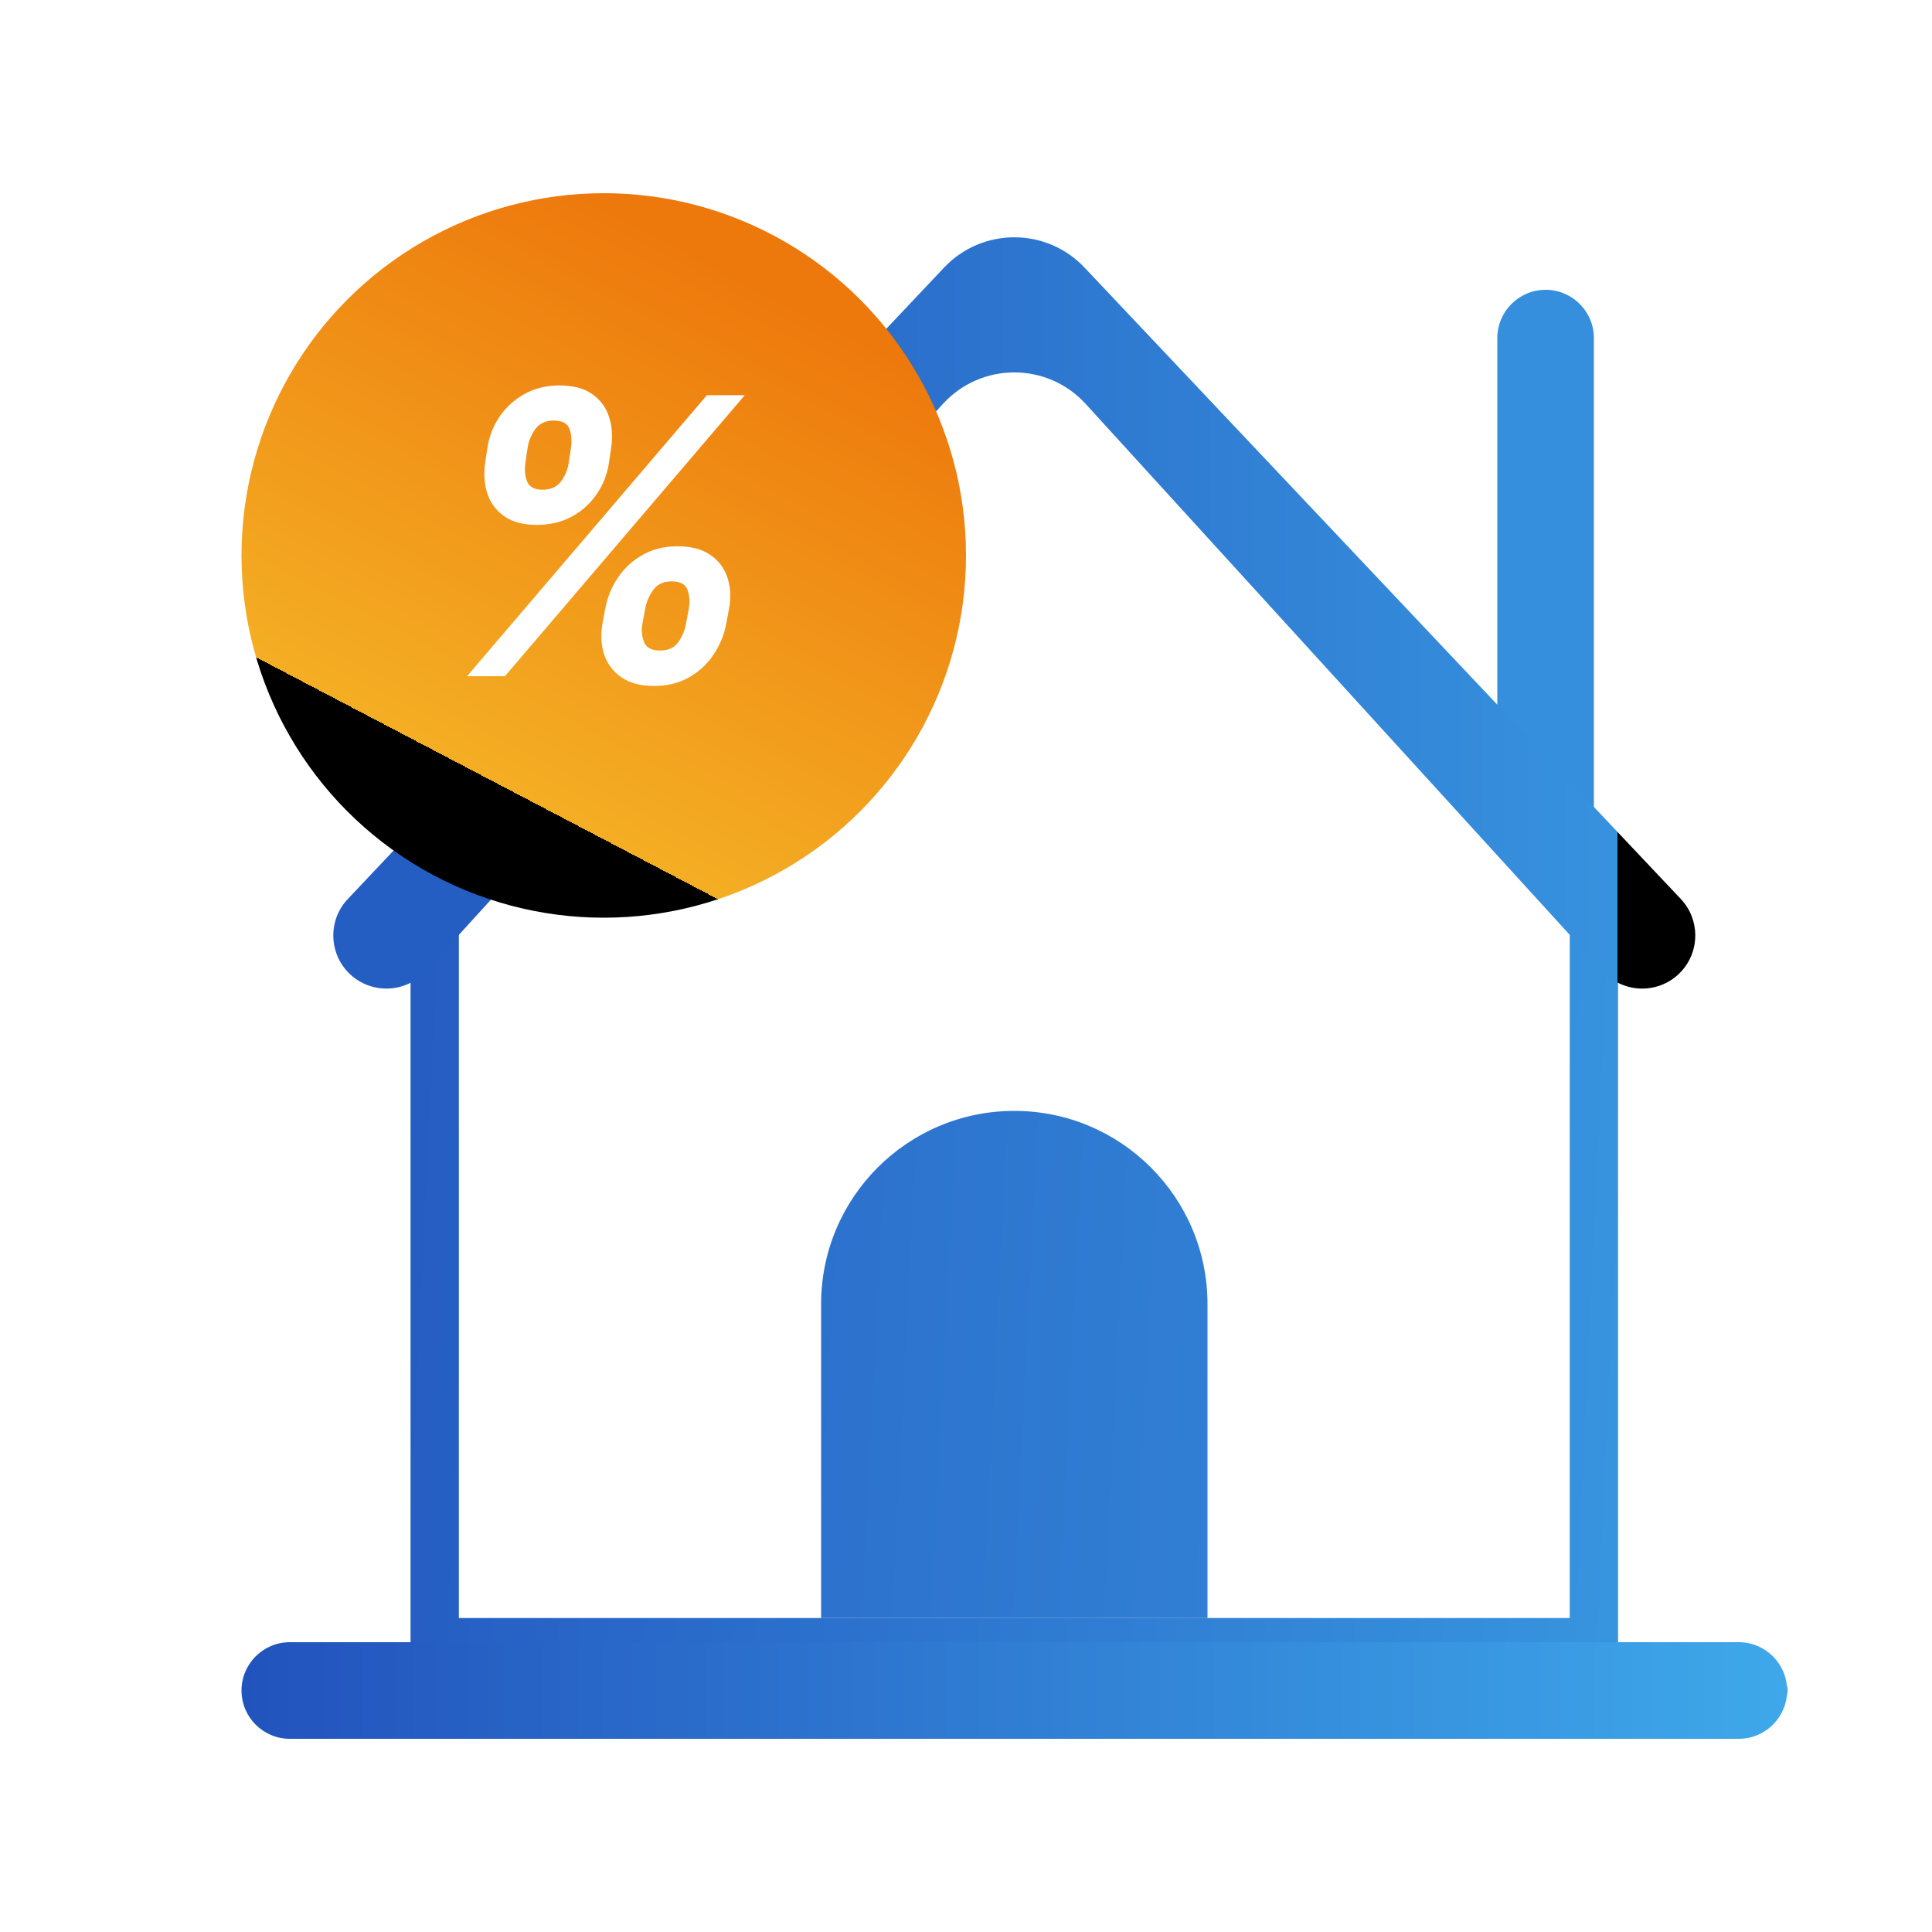 <svg width="40" height="40" viewBox="0 0 40 40" fill="none" xmlns="http://www.w3.org/2000/svg">
<g id="Group 1171276200">
<rect id="Rectangle 34624670" width="40" height="40" fill="white">
                                    </rect>
<g id="Group 1171276198">
<path id="Vector 712" d="M9 18.073L9 34L33 34L33 18.073L21 6L9 18.073Z" stroke="url(#paint0_linear_101_315)">
                                    <animate attributeName="d" values="M9 18.073L9 34L33 34L33 18.073L21 6L9 18.073Z;M8 18.073L8 34L32 34L32 18.073L20 6L8 18.073Z;M9 18.073L9 34L33 34L33 18.073L21 6L9 18.073Z" begin="0s" dur="3s" repeatCount="indefinite" fill="freeze" calcMode="linear" keyTimes="0;0.5;1"/></path>
<path id="Vector 711" d="M36 34L6 34C5.448 34 5 34.448 5 35C5 35.552 5.448 36 6 36L36 36C36.552 36 37 35.552 37 35C37 34.448 36.552 34 36 34Z" fill="url(#paint1_linear_101_315)">
                                    <animate attributeName="d" values="M36 34L6 34C5.448 34 5 34.448 5 35C5 35.552 5.448 36 6 36L36 36C36.552 36 37 35.552 37 35C37 34.448 36.552 34 36 34Z;M35 34L5 34C4.448 34 4 34.448 4 35C4 35.552 4.448 36 5 36L35 36C35.552 36 36 35.552 36 35C36 34.448 35.552 34 35 34Z;M36 34L6 34C5.448 34 5 34.448 5 35C5 35.552 5.448 36 6 36L36 36C36.552 36 37 35.552 37 35C37 34.448 36.552 34 36 34Z" begin="0s" dur="3s" repeatCount="indefinite" fill="freeze" calcMode="linear" keyTimes="0;0.5;1"/></path>
<path id="Vector 714" d="M33 7L33 17L31 17L31 7C31 6.448 31.448 6 32 6C32.552 6 33 6.448 33 7Z" fill="#368FDC">
                                    <animate attributeName="d" values="M33 7L33 17L31 17L31 7C31 6.448 31.448 6 32 6C32.552 6 33 6.448 33 7Z;M32 10L32 17L30 17L30 10C30 9.448 30.448 9 31 9C31.552 9 32 9.448 32 10Z;M33 7L33 17L31 17L31 7C31 6.448 31.448 6 32 6C32.552 6 33 6.448 33 7Z" begin="0s" dur="3s" repeatCount="indefinite" fill="freeze" calcMode="linear" keyTimes="0;0.5;1"/></path>
<path id="Vector 713" d="M19.522 8.363L8.813 20.109C8.376 20.587 7.624 20.587 7.187 20.109C6.8 19.684 6.805 19.031 7.201 18.613L19.546 5.54C20.335 4.704 21.665 4.704 22.454 5.54L34.8 18.613C35.194 19.031 35.2 19.684 34.812 20.109C34.376 20.587 33.624 20.587 33.187 20.109L22.478 8.363C21.685 7.493 20.315 7.493 19.522 8.363Z" fill="url(#paint2_linear_101_315)">
                                    <animate attributeName="d" values="M19.522 8.363L8.813 20.109C8.376 20.587 7.624 20.587 7.187 20.109C6.8 19.684 6.805 19.031 7.201 18.613L19.546 5.54C20.335 4.704 21.665 4.704 22.454 5.54L34.8 18.613C35.194 19.031 35.2 19.684 34.812 20.109C34.376 20.587 33.624 20.587 33.187 20.109L22.478 8.363C21.685 7.493 20.315 7.493 19.522 8.363Z;M18.522 8.363L7.813 20.109C7.376 20.587 6.624 20.587 6.187 20.109C5.8 19.684 5.805 19.031 6.201 18.613L18.546 5.54C19.335 4.704 20.665 4.704 21.454 5.54L33.8 18.613C34.194 19.031 34.2 19.684 33.812 20.109C33.376 20.587 32.624 20.587 32.187 20.109L21.478 8.363C20.685 7.493 19.315 7.493 18.522 8.363Z;M19.522 8.363L8.813 20.109C8.376 20.587 7.624 20.587 7.187 20.109C6.8 19.684 6.805 19.031 7.201 18.613L19.546 5.54C20.335 4.704 21.665 4.704 22.454 5.54L34.8 18.613C35.194 19.031 35.2 19.684 34.812 20.109C34.376 20.587 33.624 20.587 33.187 20.109L22.478 8.363C21.685 7.493 20.315 7.493 19.522 8.363Z" begin="0s" dur="3s" repeatCount="indefinite" fill="freeze" calcMode="linear" keyTimes="0;0.5;1"/></path>
<path id="Rectangle 34624674" d="M17 27C17 24.791 18.791 23 21 23L21 23C23.209 23 25 24.791 25 27L25 33.5L17 33.5L17 27Z" fill="url(#paint3_linear_101_315)">
                                    <animate attributeName="d" values="M17 27C17 24.791 18.791 23 21 23L21 23C23.209 23 25 24.791 25 27L25 33.5L17 33.5L17 27Z;M16 24C16 21.791 17.791 20 20 20L20 20C22.209 20 24 21.791 24 24L24 33.5L16 33.5L16 24Z;M17 27C17 24.791 18.791 23 21 23L21 23C23.209 23 25 24.791 25 27L25 33.5L17 33.5L17 27Z" begin="0s" dur="3s" repeatCount="indefinite" fill="freeze" calcMode="linear" keyTimes="0;0.5;1"/></path>
<g id="Group 1171276197">
<ellipse id="Ellipse 1857" cx="12.5" cy="11.5" rx="7.5" ry="7.5" fill="url(#paint4_linear_101_315)">
                                    <animate attributeName="cy" values="11.5;12.5;11.5" begin="0s" dur="3s" repeatCount="indefinite" fill="freeze" calcMode="linear" keyTimes="0;0.5;1"/>
                                    <animate attributeName="rx" values="7.5;8.5;7.5" begin="0s" dur="3s" repeatCount="indefinite" fill="freeze" calcMode="linear" keyTimes="0;0.5;1"/>
                                    <animate attributeName="ry" values="7.5;8.5;7.5" begin="0s" dur="3s" repeatCount="indefinite" fill="freeze" calcMode="linear" keyTimes="0;0.5;1"/></ellipse>
<g id="%" filter="url(#filter0_d_101_315)">
<path d="M12.474 12.909L12.531 12.602C12.575 12.369 12.662 12.155 12.793 11.96C12.925 11.763 13.096 11.606 13.304 11.489C13.512 11.369 13.753 11.31 14.025 11.31C14.304 11.31 14.529 11.368 14.702 11.486C14.876 11.603 14.995 11.76 15.06 11.957C15.126 12.152 15.137 12.367 15.094 12.602L15.037 12.909C14.993 13.14 14.906 13.354 14.775 13.551C14.645 13.748 14.475 13.905 14.267 14.023C14.059 14.142 13.816 14.202 13.54 14.202C13.263 14.202 13.039 14.142 12.866 14.023C12.694 13.905 12.575 13.748 12.508 13.551C12.444 13.354 12.433 13.14 12.474 12.909ZM13.358 12.602L13.301 12.909C13.277 13.043 13.287 13.17 13.332 13.29C13.38 13.409 13.489 13.469 13.662 13.469C13.836 13.469 13.964 13.41 14.045 13.293C14.127 13.175 14.18 13.047 14.204 12.909L14.261 12.602C14.286 12.464 14.277 12.335 14.236 12.216C14.194 12.097 14.083 12.037 13.903 12.037C13.735 12.037 13.608 12.097 13.523 12.216C13.438 12.335 13.383 12.464 13.358 12.602ZM10.045 9.58L10.091 9.273C10.127 9.036 10.211 8.82 10.344 8.625C10.476 8.43 10.649 8.274 10.861 8.156C11.073 8.039 11.314 7.98 11.585 7.98C11.864 7.98 12.087 8.039 12.256 8.156C12.426 8.274 12.543 8.43 12.608 8.625C12.672 8.82 12.688 9.036 12.653 9.273L12.608 9.58C12.574 9.814 12.491 10.029 12.358 10.224C12.227 10.419 12.056 10.576 11.844 10.693C11.632 10.809 11.387 10.867 11.111 10.867C10.834 10.867 10.612 10.808 10.443 10.69C10.275 10.573 10.157 10.417 10.091 10.222C10.027 10.027 10.011 9.812 10.045 9.58ZM10.923 9.273L10.878 9.58C10.857 9.72 10.868 9.848 10.912 9.966C10.957 10.081 11.064 10.139 11.233 10.139C11.405 10.139 11.533 10.081 11.616 9.966C11.702 9.848 11.755 9.72 11.775 9.58L11.821 9.273C11.842 9.134 11.832 9.006 11.793 8.886C11.753 8.767 11.643 8.707 11.463 8.707C11.294 8.707 11.167 8.768 11.079 8.889C10.994 9.01 10.942 9.138 10.923 9.273ZM9.67 14L14.636 8.182L15.42 8.182L10.454 14L9.67 14Z" fill="white">
                                    <animate attributeName="d" values="M12.474 12.909L12.531 12.602C12.575 12.369 12.662 12.155 12.793 11.96C12.925 11.763 13.096 11.606 13.304 11.489C13.512 11.369 13.753 11.31 14.025 11.31C14.304 11.31 14.529 11.368 14.702 11.486C14.876 11.603 14.995 11.76 15.06 11.957C15.126 12.152 15.137 12.367 15.094 12.602L15.037 12.909C14.993 13.14 14.906 13.354 14.775 13.551C14.645 13.748 14.475 13.905 14.267 14.023C14.059 14.142 13.816 14.202 13.54 14.202C13.263 14.202 13.039 14.142 12.866 14.023C12.694 13.905 12.575 13.748 12.508 13.551C12.444 13.354 12.433 13.14 12.474 12.909ZM13.358 12.602L13.301 12.909C13.277 13.043 13.287 13.17 13.332 13.29C13.38 13.409 13.489 13.469 13.662 13.469C13.836 13.469 13.964 13.41 14.045 13.293C14.127 13.175 14.18 13.047 14.204 12.909L14.261 12.602C14.286 12.464 14.277 12.335 14.236 12.216C14.194 12.097 14.083 12.037 13.903 12.037C13.735 12.037 13.608 12.097 13.523 12.216C13.438 12.335 13.383 12.464 13.358 12.602ZM10.045 9.58L10.091 9.273C10.127 9.036 10.211 8.82 10.344 8.625C10.476 8.43 10.649 8.274 10.861 8.156C11.073 8.039 11.314 7.98 11.585 7.98C11.864 7.98 12.087 8.039 12.256 8.156C12.426 8.274 12.543 8.43 12.608 8.625C12.672 8.82 12.688 9.036 12.653 9.273L12.608 9.58C12.574 9.814 12.491 10.029 12.358 10.224C12.227 10.419 12.056 10.576 11.844 10.693C11.632 10.809 11.387 10.867 11.111 10.867C10.834 10.867 10.612 10.808 10.443 10.69C10.275 10.573 10.157 10.417 10.091 10.222C10.027 10.027 10.011 9.812 10.045 9.58ZM10.923 9.273L10.878 9.58C10.857 9.72 10.868 9.848 10.912 9.966C10.957 10.081 11.064 10.139 11.233 10.139C11.405 10.139 11.533 10.081 11.616 9.966C11.702 9.848 11.755 9.72 11.775 9.58L11.821 9.273C11.842 9.134 11.832 9.006 11.793 8.886C11.753 8.767 11.643 8.707 11.463 8.707C11.294 8.707 11.167 8.768 11.079 8.889C10.994 9.01 10.942 9.138 10.923 9.273ZM9.67 14L14.636 8.182L15.42 8.182L10.454 14L9.67 14Z;M13.515 15.516L13.4 15.077C13.313 14.743 13.292 14.41 13.338 14.076C13.384 13.739 13.503 13.433 13.693 13.157C13.882 12.88 14.147 12.662 14.489 12.505C14.838 12.345 15.157 12.294 15.444 12.35C15.734 12.405 15.979 12.545 16.18 12.769C16.381 12.989 16.526 13.268 16.614 13.604L16.729 14.043C16.815 14.374 16.835 14.708 16.791 15.044C16.747 15.38 16.63 15.685 16.44 15.961C16.251 16.239 15.983 16.457 15.636 16.616C15.289 16.775 14.972 16.825 14.683 16.766C14.396 16.709 14.15 16.57 13.948 16.347C13.747 16.123 13.603 15.846 13.515 15.516ZM14.437 14.602L14.552 15.041C14.603 15.233 14.693 15.395 14.822 15.527C14.954 15.658 15.128 15.674 15.344 15.575C15.563 15.475 15.687 15.323 15.718 15.121C15.749 14.918 15.738 14.719 15.685 14.521L15.57 14.082C15.517 13.885 15.428 13.719 15.303 13.585C15.178 13.451 15.003 13.436 14.778 13.539C14.566 13.636 14.443 13.788 14.409 13.995C14.374 14.202 14.384 14.404 14.437 14.602ZM8.447 12.502L8.317 12.069C8.219 11.735 8.193 11.4 8.241 11.066C8.289 10.731 8.41 10.425 8.605 10.147C8.8 9.87 9.067 9.653 9.407 9.498C9.756 9.338 10.072 9.287 10.354 9.345C10.64 9.403 10.882 9.543 11.081 9.764C11.28 9.985 11.43 10.263 11.531 10.596L11.661 11.028C11.761 11.359 11.787 11.692 11.739 12.027C11.693 12.36 11.573 12.666 11.378 12.943C11.182 13.218 10.911 13.435 10.564 13.594C10.217 13.753 9.903 13.803 9.62 13.745C9.337 13.686 9.095 13.546 8.894 13.326C8.694 13.105 8.545 12.83 8.447 12.502ZM9.361 11.591L9.491 12.023C9.55 12.221 9.642 12.385 9.768 12.515C9.895 12.642 10.065 12.657 10.276 12.56C10.492 12.461 10.617 12.311 10.652 12.11C10.687 11.906 10.676 11.705 10.617 11.507L10.487 11.074C10.43 10.879 10.339 10.714 10.217 10.579C10.095 10.444 9.921 10.428 9.695 10.531C9.484 10.628 9.36 10.782 9.324 10.993C9.291 11.202 9.303 11.402 9.361 11.591ZM10.661 18.573L13.356 8.011L14.339 7.56L11.644 18.122L10.661 18.573Z;M12.474 12.909L12.531 12.602C12.575 12.369 12.662 12.155 12.793 11.96C12.925 11.763 13.096 11.606 13.304 11.489C13.512 11.369 13.753 11.31 14.025 11.31C14.304 11.31 14.529 11.368 14.702 11.486C14.876 11.603 14.995 11.76 15.06 11.957C15.126 12.152 15.137 12.367 15.094 12.602L15.037 12.909C14.993 13.14 14.906 13.354 14.775 13.551C14.645 13.748 14.475 13.905 14.267 14.023C14.059 14.142 13.816 14.202 13.54 14.202C13.263 14.202 13.039 14.142 12.866 14.023C12.694 13.905 12.575 13.748 12.508 13.551C12.444 13.354 12.433 13.14 12.474 12.909ZM13.358 12.602L13.301 12.909C13.277 13.043 13.287 13.17 13.332 13.29C13.38 13.409 13.489 13.469 13.662 13.469C13.836 13.469 13.964 13.41 14.045 13.293C14.127 13.175 14.18 13.047 14.204 12.909L14.261 12.602C14.286 12.464 14.277 12.335 14.236 12.216C14.194 12.097 14.083 12.037 13.903 12.037C13.735 12.037 13.608 12.097 13.523 12.216C13.438 12.335 13.383 12.464 13.358 12.602ZM10.045 9.58L10.091 9.273C10.127 9.036 10.211 8.82 10.344 8.625C10.476 8.43 10.649 8.274 10.861 8.156C11.073 8.039 11.314 7.98 11.585 7.98C11.864 7.98 12.087 8.039 12.256 8.156C12.426 8.274 12.543 8.43 12.608 8.625C12.672 8.82 12.688 9.036 12.653 9.273L12.608 9.58C12.574 9.814 12.491 10.029 12.358 10.224C12.227 10.419 12.056 10.576 11.844 10.693C11.632 10.809 11.387 10.867 11.111 10.867C10.834 10.867 10.612 10.808 10.443 10.69C10.275 10.573 10.157 10.417 10.091 10.222C10.027 10.027 10.011 9.812 10.045 9.58ZM10.923 9.273L10.878 9.58C10.857 9.72 10.868 9.848 10.912 9.966C10.957 10.081 11.064 10.139 11.233 10.139C11.405 10.139 11.533 10.081 11.616 9.966C11.702 9.848 11.755 9.72 11.775 9.58L11.821 9.273C11.842 9.134 11.832 9.006 11.793 8.886C11.753 8.767 11.643 8.707 11.463 8.707C11.294 8.707 11.167 8.768 11.079 8.889C10.994 9.01 10.942 9.138 10.923 9.273ZM9.67 14L14.636 8.182L15.42 8.182L10.454 14L9.67 14Z" begin="0s" dur="3s" repeatCount="indefinite" fill="freeze" calcMode="linear" keyTimes="0;0.5;1"/></path>
</g>
</g>

                                    </g>

                                    </g>
<defs>
<filter id="filter0_d_101_315" x="5.67" y="3.98" width="13.75" height="14.222" filterUnits="userSpaceOnUse" color-interpolation-filters="sRGB">
<feFlood flood-opacity="0" result="BackgroundImageFix"/>
<feColorMatrix in="SourceAlpha" type="matrix" values="0 0 0 0 0 0 0 0 0 0 0 0 0 0 0 0 0 0 127 0" result="hardAlpha"/>
<feOffset/>
<feGaussianBlur stdDeviation="2"/>
<feComposite in2="hardAlpha" operator="out"/>
<feColorMatrix type="matrix" values="0 0 0 0 0 0 0 0 0 0 0 0 0 0 0 0 0 0 0.25 0"/>
<feBlend mode="normal" in2="BackgroundImageFix" result="effect1_dropShadow_101_315">
                                    </feBlend>
<feBlend mode="normal" in="SourceGraphic" in2="effect1_dropShadow_101_315" result="shape">
                                    </feBlend>

                                    
                                    <animate attributeName="x" values="5.67;4.218;5.67" begin="0s" dur="3s" repeatCount="indefinite" fill="freeze" calcMode="linear" keyTimes="0;0.5;1"/>
                                    <animate attributeName="y" values="3.98;3.56;3.98" begin="0s" dur="3s" repeatCount="indefinite" fill="freeze" calcMode="linear" keyTimes="0;0.5;1"/>
                                    <animate attributeName="width" values="13.75;16.596;13.75" begin="0s" dur="3s" repeatCount="indefinite" fill="freeze" calcMode="linear" keyTimes="0;0.5;1"/>
                                    <animate attributeName="height" values="14.222;19.013;14.222" begin="0s" dur="3s" repeatCount="indefinite" fill="freeze" calcMode="linear" keyTimes="0;0.5;1"/></filter>
<linearGradient id="paint0_linear_101_315" x1="5.5" y1="21" x2="37.5" y2="22.5" gradientUnits="userSpaceOnUse">
<stop stop-color="#2356BF"/>
<stop offset="1" stop-color="#3A9CE3"/>

                                    
                                    <animate attributeName="x1" values="5.5;4.5;5.5" begin="0s" dur="3s" repeatCount="indefinite" fill="freeze" calcMode="linear" keyTimes="0;0.5;1"/>
                                    <animate attributeName="x2" values="37.5;36.5;37.5" begin="0s" dur="3s" repeatCount="indefinite" fill="freeze" calcMode="linear" keyTimes="0;0.5;1"/></linearGradient>
<linearGradient id="paint1_linear_101_315" x1="5" y1="35" x2="37" y2="35" gradientUnits="userSpaceOnUse">
<stop stop-color="#2253BD"/>
<stop offset="1" stop-color="#3EA8EA"/>

                                    
                                    <animate attributeName="x1" values="5;4;5" begin="0s" dur="3s" repeatCount="indefinite" fill="freeze" calcMode="linear" keyTimes="0;0.5;1"/>
                                    <animate attributeName="x2" values="37;36;37" begin="0s" dur="3s" repeatCount="indefinite" fill="freeze" calcMode="linear" keyTimes="0;0.5;1"/></linearGradient>
<linearGradient id="paint2_linear_101_315" x1="11" y1="7.839" x2="33.5" y2="7.839" gradientUnits="userSpaceOnUse">
<stop stop-color="#255EC3"/>
<stop offset="1" stop-color="#3792DE"/>

                                    
                                    <animate attributeName="x1" values="11;10;11" begin="0s" dur="3s" repeatCount="indefinite" fill="freeze" calcMode="linear" keyTimes="0;0.5;1"/>
                                    <animate attributeName="x2" values="33.5;32.5;33.5" begin="0s" dur="3s" repeatCount="indefinite" fill="freeze" calcMode="linear" keyTimes="0;0.5;1"/></linearGradient>
<linearGradient id="paint3_linear_101_315" x1="16.5" y1="29" x2="26.5" y2="29.5" gradientUnits="userSpaceOnUse">
<stop stop-color="#2C71CD"/>
<stop offset="1" stop-color="#3181D5"/>

                                    
                                    <animate attributeName="x1" values="16.5;15.5;16.5" begin="0s" dur="3s" repeatCount="indefinite" fill="freeze" calcMode="linear" keyTimes="0;0.5;1"/>
                                    <animate attributeName="x2" values="26.5;25.5;26.5" begin="0s" dur="3s" repeatCount="indefinite" fill="freeze" calcMode="linear" keyTimes="0;0.5;1"/></linearGradient>
<linearGradient id="paint4_linear_101_315" x1="12.5" y1="4" x2="7" y2="14.5" gradientUnits="userSpaceOnUse">
<stop stop-color="#ED780C"/>
<stop offset="1" stop-color="#F4AE24"/>

                                    
                                    <animate attributeName="x2" values="7;6.267;7" begin="0s" dur="3s" repeatCount="indefinite" fill="freeze" calcMode="linear" keyTimes="0;0.5;1"/>
                                    <animate attributeName="y2" values="14.5;15.9;14.5" begin="0s" dur="3s" repeatCount="indefinite" fill="freeze" calcMode="linear" keyTimes="0;0.5;1"/></linearGradient>
</defs>
</svg>